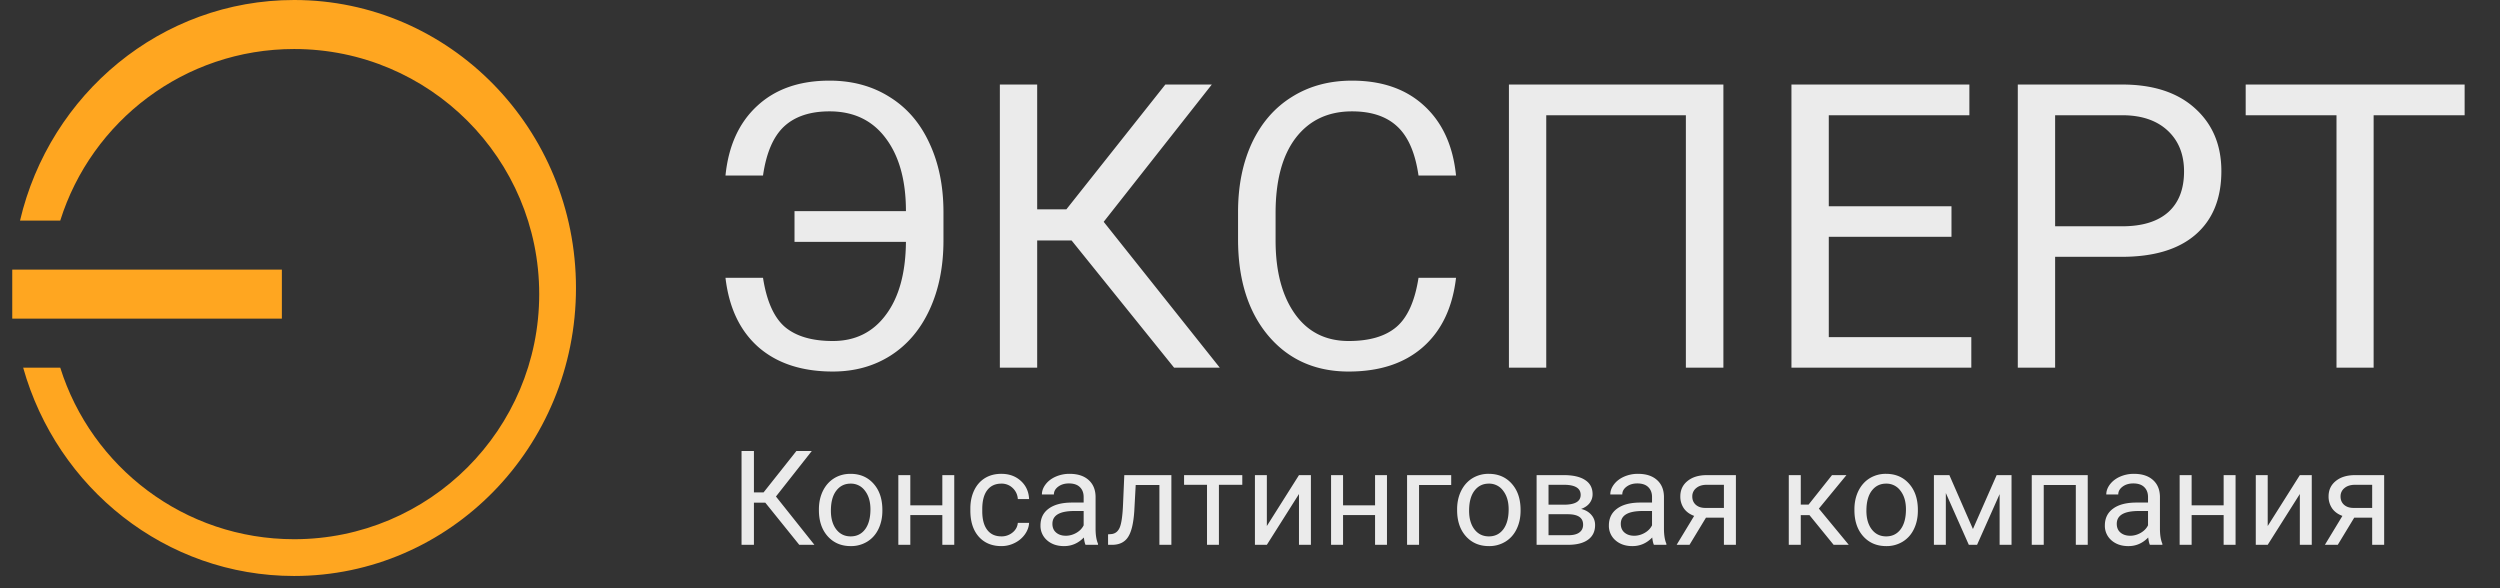 <svg width="204" height="48" fill="none" xmlns="http://www.w3.org/2000/svg"><rect width="100%" height="100%" fill="#333333" stroke="none"/><path d="M62.262 22.67c.296 1.903.894 3.242 1.793 4.014.91.761 2.21 1.142 3.903 1.142 1.83 0 3.274-.714 4.332-2.142 1.068-1.428 1.613-3.411 1.634-5.95h-9.092v-2.507h9.092c0-2.507-.55-4.49-1.65-5.95-1.09-1.46-2.618-2.19-4.585-2.19-1.587 0-2.825.413-3.713 1.238-.878.825-1.45 2.158-1.714 3.998H59.2c.243-2.422 1.105-4.315 2.586-5.68 1.48-1.375 3.448-2.063 5.903-2.063 1.861 0 3.496.445 4.902 1.333 1.418.878 2.502 2.137 3.253 3.777.762 1.629 1.143 3.506 1.143 5.632v2.301c0 2.126-.376 4.004-1.127 5.633-.751 1.629-1.814 2.882-3.19 3.76-1.364.868-2.935 1.301-4.712 1.301-2.517 0-4.538-.66-6.061-1.983-1.513-1.333-2.412-3.221-2.697-5.665h3.062zm25.18-3.047h-2.808V30h-3.046V6.898h3.046v10.186h2.38l8.077-10.186h3.792L90.061 18.1 99.533 30h-3.728l-8.362-10.377zm31.37 3.046c-.286 2.444-1.19 4.332-2.713 5.665-1.513 1.322-3.528 1.983-6.046 1.983-2.729 0-4.918-.978-6.569-2.935-1.639-1.957-2.459-4.575-2.459-7.854v-2.222c0-2.147.381-4.035 1.142-5.664.773-1.63 1.862-2.877 3.269-3.745 1.407-.878 3.036-1.317 4.887-1.317 2.454 0 4.422.688 5.903 2.063 1.48 1.365 2.343 3.258 2.586 5.68h-3.062c-.265-1.84-.841-3.173-1.73-3.998-.878-.825-2.11-1.238-3.697-1.238-1.946 0-3.475.72-4.586 2.158-1.1 1.439-1.65 3.486-1.65 6.14v2.238c0 2.507.524 4.5 1.571 5.982 1.047 1.48 2.512 2.221 4.395 2.221 1.693 0 2.989-.38 3.888-1.142.909-.772 1.512-2.11 1.809-4.015h3.062zM140.629 30h-3.062V9.405h-11.393V30h-3.046V6.898h17.501V30zm18.612-10.678h-10.012v8.187h11.63V30h-14.677V6.898h14.519v2.507h-11.472v7.425h10.012v2.492zm8.457 1.634V30h-3.046V6.898h8.52c2.528 0 4.506.645 5.934 1.935 1.439 1.291 2.158 3 2.158 5.126 0 2.242-.703 3.971-2.11 5.188-1.396 1.206-3.401 1.809-6.014 1.809h-5.442zm0-2.491h5.474c1.629 0 2.877-.381 3.745-1.143.867-.772 1.301-1.883 1.301-3.332 0-1.375-.434-2.475-1.301-3.3-.868-.825-2.058-1.254-3.57-1.285h-5.649v9.06zm33.416-9.06h-7.426V30h-3.03V9.405h-7.41V6.898h17.866v2.507zM62.45 41.02h-.93v3.437h-1.01v-7.653h1.01v3.375h.788l2.676-3.375h1.256l-2.922 3.711 3.138 3.942H65.22l-2.77-3.437zm4.373.541c0-.557.109-1.058.326-1.503.221-.445.526-.788.915-1.03.392-.242.84-.363 1.34-.363.775 0 1.4.268 1.877.804.48.536.72 1.25.72 2.14v.068c0 .553-.107 1.051-.32 1.492-.211.439-.514.78-.91 1.026a2.505 2.505 0 01-1.356.367c-.771 0-1.397-.268-1.877-.804-.476-.536-.715-1.245-.715-2.129v-.068zm.978.116c0 .63.145 1.137.436 1.519.295.382.687.573 1.178.573.494 0 .886-.193 1.177-.578.29-.39.436-.933.436-1.63 0-.624-.149-1.128-.446-1.514a1.403 1.403 0 00-1.178-.583c-.48 0-.867.19-1.161.573-.295.382-.442.928-.442 1.64zm10.066 2.78h-.973V42.03h-2.612v2.428h-.978V38.77h.978v2.465h2.612V38.77h.973v5.687zm3.847-.688a1.4 1.4 0 00.91-.316c.259-.21.402-.473.43-.788h.92c-.017.326-.13.636-.336.93a2.21 2.21 0 01-.83.705 2.373 2.373 0 01-1.094.262c-.774 0-1.391-.257-1.85-.772-.456-.519-.683-1.227-.683-2.124v-.163c0-.553.101-1.046.305-1.477.203-.43.493-.765.872-1.004.382-.238.832-.357 1.35-.357.639 0 1.168.191 1.588.573.424.382.65.878.678 1.487h-.92a1.325 1.325 0 00-.42-.904 1.286 1.286 0 00-.925-.357c-.494 0-.878.179-1.151.536-.27.354-.405.867-.405 1.54v.184c0 .655.135 1.16.405 1.514.27.354.655.53 1.156.53zm6.865.688c-.056-.112-.102-.312-.137-.599-.452.47-.992.704-1.619.704-.56 0-1.021-.157-1.382-.473a1.55 1.55 0 01-.537-1.209c0-.592.225-1.05.673-1.377.452-.33 1.087-.494 1.903-.494h.946v-.447c0-.34-.102-.61-.305-.809-.203-.203-.502-.305-.898-.305-.347 0-.638.088-.873.263-.235.175-.352.387-.352.636h-.978c0-.284.1-.557.3-.82.203-.266.476-.477.82-.63a2.776 2.776 0 011.14-.232c.656 0 1.169.165 1.54.494.372.326.565.776.579 1.35v2.618c0 .523.066.938.2 1.246v.084h-1.02zm-1.614-.74c.305 0 .594-.08.867-.237.274-.158.472-.363.594-.615v-1.167h-.762c-1.191 0-1.787.349-1.787 1.046 0 .305.102.543.305.715.203.171.464.257.783.257zm8.62-4.947v5.687h-.978v-4.883h-1.934l-.115 2.13c-.064.977-.228 1.676-.495 2.096-.262.42-.681.64-1.256.657h-.389V43.6l.279-.02c.315-.035.541-.218.678-.547.136-.33.224-.94.263-1.83l.105-2.433h3.842zm5.787.789h-1.908v4.898h-.972V39.56H96.62v-.789h4.751v.789zm4.625-.789h.973v5.687h-.973V40.31l-2.622 4.147h-.973V38.77h.973v4.152l2.622-4.152zm7.18 5.687h-.972V42.03h-2.612v2.428h-.978V38.77h.978v2.465h2.612V38.77h.972v5.687zm5.241-4.883h-2.623v4.883h-.978V38.77h3.601v.804zm.483 1.987c0-.557.109-1.058.326-1.503.221-.445.526-.788.915-1.03a2.5 2.5 0 011.34-.363c.774 0 1.4.268 1.876.804.481.536.721 1.25.721 2.14v.068c0 .553-.107 1.051-.321 1.492-.21.439-.513.78-.909 1.026a2.507 2.507 0 01-1.356.367c-.771 0-1.397-.268-1.877-.804-.476-.536-.715-1.245-.715-2.129v-.068zm.978.116c0 .63.145 1.137.436 1.519.295.382.687.573 1.178.573.494 0 .886-.193 1.177-.578.291-.39.436-.933.436-1.63 0-.624-.149-1.128-.447-1.514a1.401 1.401 0 00-1.177-.583c-.48 0-.867.19-1.162.573-.294.382-.441.928-.441 1.64zm5.508 2.78V38.77h2.218c.757 0 1.337.133 1.74.4.407.262.61.65.61 1.161 0 .263-.079.501-.237.715-.157.21-.39.371-.699.484.344.08.619.238.826.473.21.234.315.515.315.84 0 .523-.193.922-.578 1.199-.382.277-.924.415-1.624.415h-2.571zm.973-2.496v1.713h1.608c.407 0 .71-.075.909-.226.204-.15.305-.363.305-.636 0-.568-.417-.851-1.251-.851h-1.571zm0-.778h1.256c.911 0 1.367-.267 1.367-.8 0-.532-.431-.807-1.293-.824h-1.33v1.624zm8.599 3.274c-.056-.112-.102-.312-.137-.599-.452.47-.992.704-1.619.704-.56 0-1.021-.157-1.382-.473a1.548 1.548 0 01-.536-1.209c0-.592.224-1.05.673-1.377.452-.33 1.086-.494 1.902-.494h.946v-.447c0-.34-.101-.61-.304-.809-.204-.203-.503-.305-.899-.305-.347 0-.638.088-.873.263-.235.175-.352.387-.352.636h-.978c0-.284.1-.557.3-.82.203-.266.477-.477.82-.63a2.777 2.777 0 011.141-.232c.655 0 1.168.165 1.54.494.371.326.564.776.578 1.35v2.618c0 .523.066.938.199 1.246v.084h-1.019zm-1.614-.74c.305 0 .594-.08.867-.237.274-.158.472-.363.594-.615v-1.167h-.762c-1.191 0-1.787.349-1.787 1.046 0 .305.102.543.305.715.203.171.464.257.783.257zm8.305-4.947v5.687h-.978v-2.213h-1.466l-1.341 2.213h-1.051l1.43-2.36c-.365-.133-.645-.338-.841-.615a1.681 1.681 0 01-.289-.977c0-.519.194-.936.583-1.251.389-.32.91-.48 1.561-.484h2.392zm-3.559 1.745c0 .277.095.501.284.673.19.168.44.254.752.258h1.545v-1.887h-1.398c-.361 0-.648.089-.862.268a.847.847 0 00-.321.688zm9.561 1.52h-.709v2.422h-.978V38.77h.978v2.407h.636l1.913-2.407h1.177l-2.249 2.733 2.439 2.954h-1.236l-1.971-2.423zm3.669-.474c0-.557.109-1.058.326-1.503.221-.445.526-.788.915-1.03a2.5 2.5 0 011.34-.363c.774 0 1.4.268 1.876.804.48.536.72 1.25.72 2.14v.068c0 .553-.106 1.051-.32 1.492-.21.439-.513.78-.909 1.026a2.508 2.508 0 01-1.357.367c-.77 0-1.396-.268-1.876-.804-.477-.536-.715-1.245-.715-2.129v-.068zm.978.116c0 .63.145 1.137.436 1.519.294.382.687.573 1.177.573.495 0 .887-.193 1.178-.578.291-.39.436-.933.436-1.63 0-.624-.149-1.128-.447-1.514a1.401 1.401 0 00-1.177-.583c-.48 0-.867.19-1.162.573-.294.382-.441.928-.441 1.64zm8.693 1.492l1.935-4.399h1.214v5.687h-.972v-4.136l-1.84 4.136h-.673l-1.876-4.226v4.226h-.973V38.77h1.262l1.923 4.4zm9.367 1.288h-.972v-4.883h-2.618v4.883h-.978V38.77h4.568v5.687zm5.072 0c-.056-.112-.102-.312-.137-.599-.452.47-.991.704-1.618.704-.561 0-1.022-.157-1.383-.473a1.551 1.551 0 01-.536-1.209c0-.592.224-1.05.673-1.377.452-.33 1.086-.494 1.903-.494h.946v-.447c0-.34-.102-.61-.305-.809-.203-.203-.503-.305-.899-.305-.347 0-.638.088-.873.263-.234.175-.352.387-.352.636h-.977c0-.284.1-.557.299-.82.204-.266.477-.477.82-.63a2.777 2.777 0 011.141-.232c.655 0 1.168.165 1.54.494.371.326.564.776.578 1.35v2.618c0 .523.067.938.2 1.246v.084h-1.02zm-1.614-.74c.305 0 .594-.08.868-.237.273-.158.471-.363.594-.615v-1.167h-.762c-1.192 0-1.788.349-1.788 1.046 0 .305.102.543.305.715.204.171.465.257.783.257zm8.605.74h-.973V42.03h-2.612v2.428h-.978V38.77h.978v2.465h2.612V38.77h.973v5.687zm5.245-5.687h.973v5.687h-.973V40.31l-2.622 4.147h-.973V38.77h.973v4.152l2.622-4.152zm6.881 0v5.687h-.978v-2.213h-1.466l-1.341 2.213h-1.051l1.43-2.36c-.365-.133-.645-.338-.841-.615a1.681 1.681 0 01-.289-.977c0-.519.194-.936.583-1.251.389-.32.909-.48 1.561-.484h2.392zm-3.559 1.745c0 .277.095.501.284.673.189.168.44.254.752.258h1.545v-1.887h-1.398c-.361 0-.648.089-.862.268a.847.847 0 00-.321.688z" fill="#fff" fill-opacity=".9"/><path fill-rule="evenodd" clip-rule="evenodd" d="M24 47c12.703 0 23-10.521 23-23.5S36.703 0 24 0C13.151 0 4.057 7.675 1.634 18h3.282C7.464 9.886 15.045 4 24 4c11.046 0 20 8.954 20 20s-8.954 20-20 20c-8.955 0-16.536-5.886-19.084-14H1.89c2.76 9.817 11.614 17 22.11 17z" fill="#FFA620"/><path fill="#FFA620" d="M1 22h22v4H1z"/></svg>